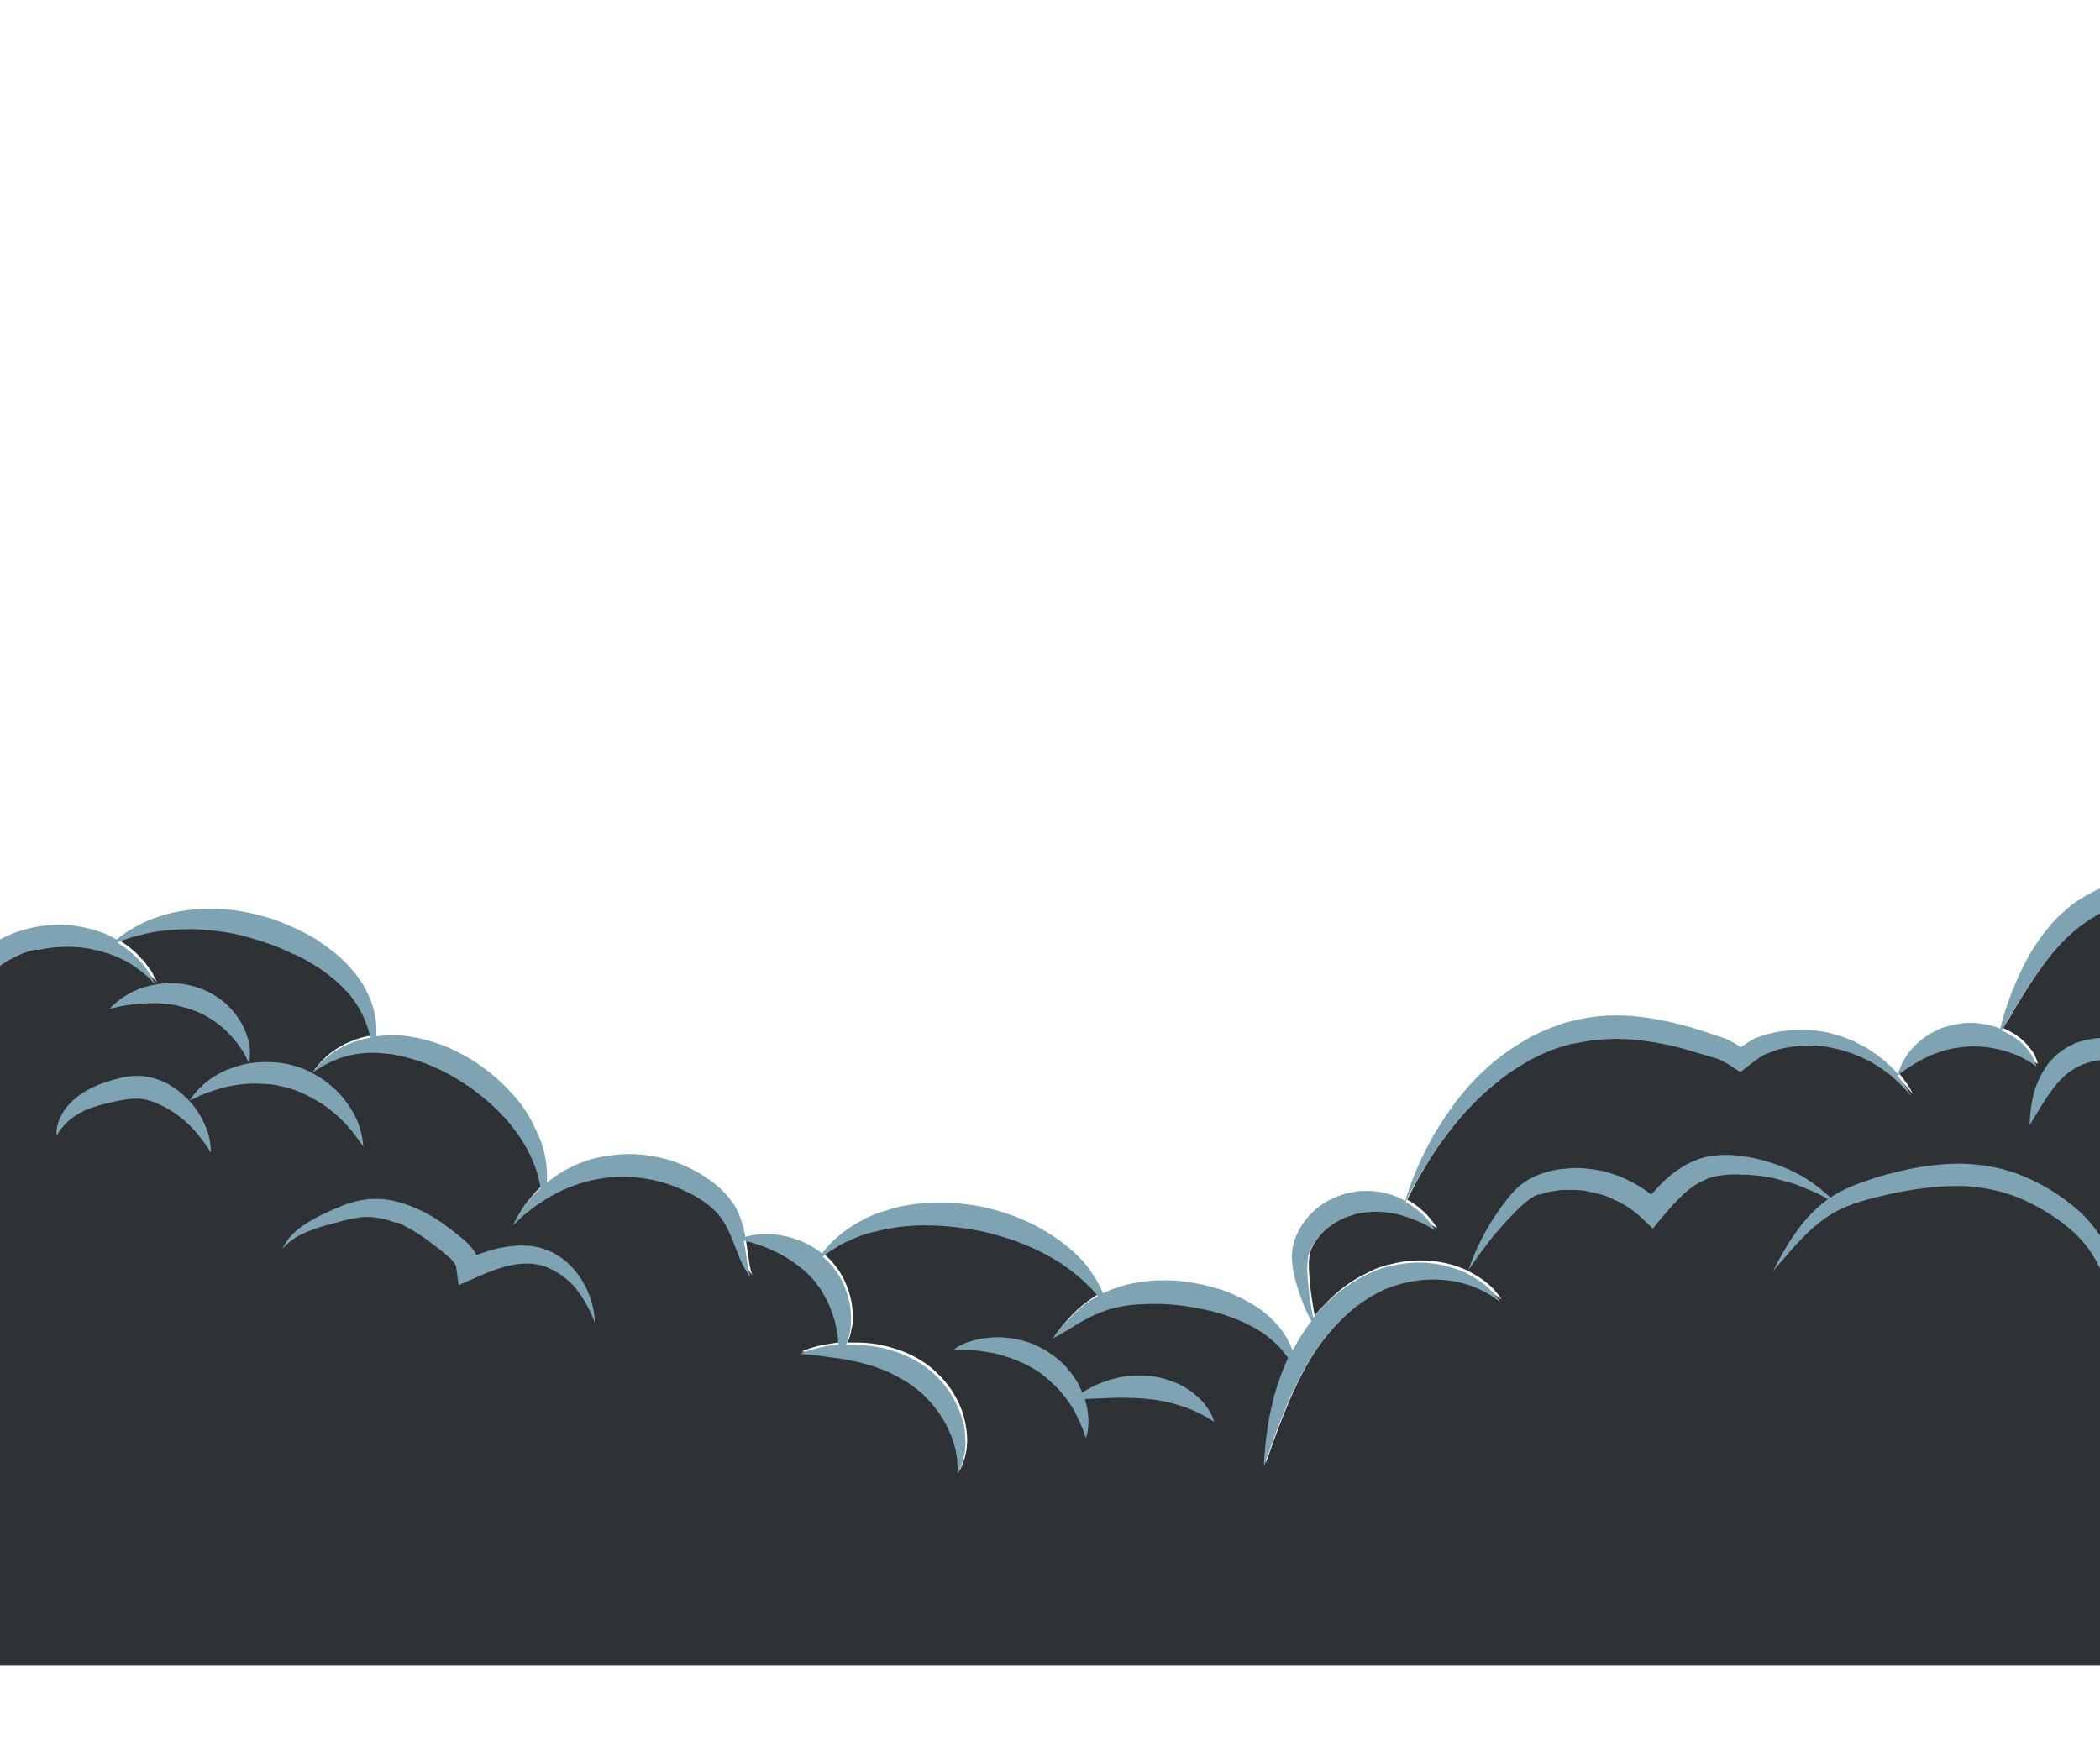 <svg xmlns="http://www.w3.org/2000/svg" xmlns:xlink="http://www.w3.org/1999/xlink" viewBox="-50 6722 1920 1606">
  <defs>
    <style>
      .cls-1 {
        clip-path: url(#clip-Screen_2-5);
      }

      .cls-2 {
        fill: #2e3234;
      }

      .cls-3 {
        fill: #7ea4b3;
      }
    </style>
    <clipPath id="clip-Screen_2-5">
      <rect x="-50" y="6722" width="1920" height="1606"/>
    </clipPath>
  </defs>
  <g id="Screen_2-5" data-name="Screen 2-5" class="cls-1">
    <g id="Groupe_295" data-name="Groupe 295" transform="translate(-233.028 7524.16)">
      <path id="Tracé_476" data-name="Tracé 476" class="cls-2" d="M2.417,194.914c1.51-.6,3.927-1.813,6.948-3.021,1.51-.6,3.021-1.208,4.834-1.813s3.927-1.208,6.042-2.115c2.115-.6,4.531-1.208,6.646-1.813,2.417-.6,4.834-1.208,7.552-1.813a143.7,143.7,0,0,1,16.918-2.115,129.186,129.186,0,0,1,18.73,0,154.944,154.944,0,0,1,19.636,3.021,127.847,127.847,0,0,1,19.032,6.344l4.834,2.115c1.813.906,3.021,1.511,4.532,2.417,2.719,1.51,5.74,3.323,8.459,5.136a153.509,153.509,0,0,1,15.407,12.386,135.339,135.339,0,0,1,12.688,13.9,132.473,132.473,0,0,1,9.969,13.9c1.208,2.417,2.719,4.531,3.927,6.646s2.115,4.229,3.323,6.344c.906,2.115,1.813,3.927,2.417,5.74.906,1.813,1.511,3.625,2.115,5.136,1.208,3.021,1.813,5.438,2.417,7.25l.906,2.719a18.649,18.649,0,0,1,.3-2.719c0-1.813.6-4.531.3-7.855a38.52,38.52,0,0,0-.3-5.74c-.3-2.115-.3-4.229-.6-6.646s-.906-4.834-1.51-7.552a83.338,83.338,0,0,0-2.417-8.157c-2.115-5.74-4.229-11.782-7.855-17.824a111.368,111.368,0,0,0-12.386-17.824,124.336,124.336,0,0,0-16.918-16.313,87.139,87.139,0,0,0-10.271-6.948c-1.51-.906-3.323-1.813-4.531-2.719a57.029,57.029,0,0,0,1.813-5.438c1.208-3.927,3.021-8.761,4.834-14.5.906-2.719,1.813-5.74,3.021-8.761.906-3.021,2.115-6.344,3.323-9.667,2.417-6.646,5.136-13.594,8.459-20.543a120.5,120.5,0,0,1,12.084-20.845L158.9,92.8l1.813-2.417a55.158,55.158,0,0,1,3.927-4.834c1.51-1.51,2.719-3.021,4.229-4.531A54.016,54.016,0,0,0,173.1,77.1a37.392,37.392,0,0,1,5.438-4.229l1.51-1.208.6-.3h.3l.3-.3,2.719-1.813,5.438-3.625,5.74-3.021c1.813-1.208,3.927-1.813,5.74-2.719a50.37,50.37,0,0,1,6.042-2.417c4.229-1.208,8.157-2.719,12.386-3.625,8.459-2.115,16.918-2.719,25.074-3.021a123.09,123.09,0,0,1,23.866,2.115,35.127,35.127,0,0,1,5.438,1.208,46.6,46.6,0,0,0,5.136,1.51c1.813.6,3.323.906,5.136,1.511,1.51.6,3.323,1.208,4.834,1.813l4.531,1.813a27.622,27.622,0,0,0,4.229,2.115c1.51.6,2.719,1.51,4.229,2.115,1.208.906,2.417,1.51,3.625,2.417A108.631,108.631,0,0,1,317.2,76.189a78.969,78.969,0,0,1,6.948,6.646l2.417,2.417-1.51-3.021a20.114,20.114,0,0,1-1.813-3.625c-.906-1.51-1.51-3.323-3.021-4.834-1.208-1.813-2.719-3.625-4.229-6.042a6.589,6.589,0,0,0-1.208-1.51l-1.51-1.51a33.076,33.076,0,0,1-3.021-3.323l-3.323-3.323c-1.208-.906-2.417-2.115-3.927-3.323a51.654,51.654,0,0,0-4.229-3.323,39.36,39.36,0,0,0-4.531-3.021c-.906-.6-1.51-.906-2.417-1.51,1.51-.6,3.323-1.208,5.136-2.115,3.927-1.208,8.761-3.021,14.2-4.229,2.719-.6,5.74-1.51,8.761-2.115a91.491,91.491,0,0,1,9.667-1.813A167.02,167.02,0,0,1,351.644,34.8c3.927,0,7.855-.3,12.084,0,2.115,0,4.229.3,6.042.3,2.115.3,4.229.3,6.344.6,8.459.6,17.22,2.417,25.678,3.927,8.761,2.115,17.522,4.229,25.981,7.552l6.344,2.115,6.042,2.417c3.927,1.511,8.459,3.625,12.688,5.74l.906.3h.6l1.51.906,3.021,1.511c2.115.906,3.927,2.115,5.74,3.021A94.6,94.6,0,0,1,475.5,69.845a118.226,118.226,0,0,1,19.032,14.8,24.152,24.152,0,0,1,3.927,3.927l2.115,2.115,1.813,1.813a74.674,74.674,0,0,1,6.344,8.157,82.008,82.008,0,0,1,13.594,29.908,12.849,12.849,0,0,1,.6,3.323c-.906.3-1.813.3-2.719.6a60.407,60.407,0,0,0-11.178,3.021c-3.625,1.208-6.948,2.719-9.969,3.927-3.021,1.51-5.74,3.323-8.459,4.834-2.417,1.813-4.834,3.323-6.646,4.834a40.03,40.03,0,0,0-5.136,4.834,47.817,47.817,0,0,0-3.927,3.927,34.7,34.7,0,0,1-2.417,3.021c-1.51,1.813-2.115,2.719-2.115,2.719s.906-.6,3.021-1.813a72.581,72.581,0,0,1,8.157-4.834c1.813-.906,3.625-2.115,5.74-3.021s4.531-1.813,7.25-3.021c2.719-.906,5.438-1.51,8.157-2.417,3.021-.6,6.042-1.208,9.365-1.813,3.323-.3,6.646-.906,10.271-.906h5.438c1.813,0,3.625.3,5.438.3a8.363,8.363,0,0,1,2.719.3c.906,0,1.813.3,2.719.3a37.015,37.015,0,0,0,5.74.6c3.927.906,7.855,1.51,11.782,2.719,7.855,1.813,15.709,4.834,23.866,8.157a189.25,189.25,0,0,1,23.262,12.084,210.888,210.888,0,0,1,21.449,15.1,204.111,204.111,0,0,1,18.73,17.22c3.021,3.021,5.438,6.042,8.157,9.063a107.33,107.33,0,0,1,6.948,9.365,39.365,39.365,0,0,1,3.021,4.532l2.719,4.532c1.813,3.021,3.323,6.042,4.834,9.063a102.358,102.358,0,0,1,6.646,16.918c1.208,4.834,2.417,9.365,3.021,13.292a71.934,71.934,0,0,0-10.573,11.178,66.53,66.53,0,0,0-8.761,12.084q-3.172,5.438-4.531,8.157l-1.511,3.021,2.417-2.417c1.511-1.511,3.927-3.625,6.646-6.344a96.487,96.487,0,0,1,11.178-8.761c2.115-1.51,4.229-3.021,6.646-4.531v1.208a3.666,3.666,0,0,0,.3-1.511c2.417-1.51,5.136-3.323,8.157-4.834a141.3,141.3,0,0,1,40.783-15.105c1.813-.3,3.625-.6,5.74-.906l6.344-.906c3.927-.3,7.855-.6,12.084-.6a114.8,114.8,0,0,1,24.772,2.417,127.5,127.5,0,0,1,23.866,6.948,146.162,146.162,0,0,1,21.751,10.876,78.5,78.5,0,0,1,16.918,13.9,17.127,17.127,0,0,1,3.021,3.927,10.591,10.591,0,0,1,1.51,2.417l1.208,1.813a48.143,48.143,0,0,1,4.531,8.761c2.719,5.74,4.834,11.782,6.948,16.918s3.927,9.667,5.74,13.292a72.575,72.575,0,0,0,4.834,8.157l1.813,2.719s-.3-1.208-.906-3.323a78.489,78.489,0,0,1-1.813-9.063c-.6-3.927-1.208-8.761-2.115-14.2a60.487,60.487,0,0,0-1.208-7.25,4.294,4.294,0,0,1,1.813.6c2.115.6,4.834,1.51,7.855,2.115,3.021.906,6.344,2.115,9.667,3.323,3.323,1.51,7.25,3.021,10.876,4.834A104.857,104.857,0,0,1,906,336.6c3.625,2.417,7.25,5.136,10.876,7.855,3.323,3.021,6.948,6.042,9.969,9.365l2.417,2.719a16.606,16.606,0,0,1,2.115,2.719c1.208,1.511,2.417,3.625,3.927,5.438a88.538,88.538,0,0,1,6.344,11.782,62.928,62.928,0,0,1,4.531,11.782c1.208,3.927,2.115,7.552,3.021,11.178.3,1.813.6,3.625.906,5.136.3,1.813.3,3.323.6,4.834,0,1.813.3,3.625.3,5.438H949.5c-5.136.6-9.969,1.51-13.9,2.115-4.229.906-7.552,1.813-10.573,2.719a69.949,69.949,0,0,0-6.646,2.417c-1.511.6-2.417.906-2.417.906a13.688,13.688,0,0,1,2.417.3c1.51,0,3.927.3,6.948.6s6.344.6,10.573,1.208c3.927.6,8.459.906,13.292,1.813s9.969,1.51,15.407,2.719,10.876,2.719,16.615,4.229c5.438,1.813,11.178,3.927,16.615,6.344a118.29,118.29,0,0,1,16.011,8.761l3.927,2.719a37.762,37.762,0,0,1,3.625,2.719c2.115,1.51,4.531,3.625,6.646,5.438a157.709,157.709,0,0,1,11.782,12.99,99.44,99.44,0,0,1,9.063,13.9,75.243,75.243,0,0,1,6.042,13.595,52.035,52.035,0,0,0,2.115,6.344c.6,2.115.906,4.229,1.51,6.042l.906,5.438a27.653,27.653,0,0,1,.3,4.834,63.566,63.566,0,0,1,.3,6.948v2.417a8.356,8.356,0,0,1,1.208-2.115,57.355,57.355,0,0,0,2.719-6.646c.3-1.51,1.208-3.021,1.511-4.834s.906-3.927,1.208-6.042.3-4.532.6-6.948a70.911,70.911,0,0,0-.3-7.855,95.717,95.717,0,0,0-3.323-17.22,79.925,79.925,0,0,0-8.157-18.126l-2.719-4.532c-.906-1.51-2.115-2.719-3.021-4.229a90,90,0,0,0-6.948-8.157c-2.719-2.417-5.136-5.136-8.157-7.552-1.51-1.208-3.021-2.417-4.229-3.323l-2.115-1.511-.906-.6-.6-.3-.3-.3-.6-.3h0a98.751,98.751,0,0,0-19.636-9.667,131.2,131.2,0,0,0-19.939-5.438,106.48,106.48,0,0,0-19.032-1.813h-9.365c.6-1.208.906-2.417,1.511-3.927s.906-3.323,1.511-5.136a53.365,53.365,0,0,1,1.208-6.042,52.914,52.914,0,0,0,.3-13.9,71.9,71.9,0,0,0-2.719-15.407,85.56,85.56,0,0,0-6.344-15.709c-1.51-2.417-2.719-5.136-4.834-7.552a37.721,37.721,0,0,0-2.719-3.625l-2.719-3.323c-2.115-2.115-4.229-4.229-6.344-6.042.6-.3.906-.906,1.51-1.208,3.323-2.417,7.552-5.136,12.386-8.157,2.417-1.208,5.136-2.719,7.855-4.229,3.021-1.208,5.74-2.719,9.063-3.927s6.344-2.417,9.969-3.625a36.523,36.523,0,0,1,5.438-1.51c1.813-.3,3.625-.906,5.74-1.208,3.625-.906,7.855-1.51,11.782-2.417,4.229-.3,8.157-1.208,12.386-1.511a188.7,188.7,0,0,1,26.283-.6,261.433,261.433,0,0,1,26.887,2.417c9.063,1.51,17.824,3.323,26.585,5.438,8.761,2.417,17.22,4.834,25.074,8.157,3.927,1.51,7.854,3.323,11.782,4.834,3.625,1.813,7.25,3.323,10.876,5.438a106.994,106.994,0,0,1,9.969,5.74c1.51.906,3.323,1.813,4.531,2.719a51.232,51.232,0,0,1,4.229,3.021,126.73,126.73,0,0,1,14.8,11.782,115.784,115.784,0,0,1,10.573,10.573,39.267,39.267,0,0,1,3.625,4.229c-1.51.906-3.323,1.813-4.532,2.719a95.3,95.3,0,0,0-8.157,5.74,128.71,128.71,0,0,0-21.449,21.449c-2.417,2.719-3.927,5.136-5.136,6.646s-1.813,2.417-1.813,2.417a27.942,27.942,0,0,1,2.719-1.511c1.51-.906,4.229-2.417,7.25-4.229s6.646-3.927,11.178-6.646c4.229-2.417,9.063-5.136,14.2-7.855l8.157-3.625a23.683,23.683,0,0,1,4.229-1.51c.906-.3,1.51-.6,2.417-.906l2.115-.6a122.643,122.643,0,0,1,19.938-3.927,131.976,131.976,0,0,1,22.053-.906,199.656,199.656,0,0,1,22.96,1.51,197.529,197.529,0,0,1,22.657,3.927,215.958,215.958,0,0,1,21.147,6.042,180.273,180.273,0,0,1,19.032,8.157,154.927,154.927,0,0,1,15.709,9.667,81.057,81.057,0,0,1,11.782,10.574,63.331,63.331,0,0,1,4.229,5.136,43.256,43.256,0,0,1,3.323,4.531,222.752,222.752,0,0,0-15.709,47.43c-1.51,7.552-2.719,14.8-3.625,20.845q-1.36,9.516-1.812,16.313c-.6,9.063-.906,14.2-.906,14.2a37.951,37.951,0,0,1,1.208-3.625q1.36-3.625,3.625-9.969c3.021-8.459,7.25-20.543,12.99-34.439,2.719-6.948,6.042-14.5,9.667-22.355s7.855-15.709,12.386-23.564A198.959,198.959,0,0,1,1396,408.5a210.648,210.648,0,0,1,19.334-20.845,152.413,152.413,0,0,1,22.658-16.918,59.912,59.912,0,0,1,6.042-3.323,56.332,56.332,0,0,1,6.042-3.021c1.813-.906,4.229-1.813,6.646-2.719l1.813-.6,1.208-.3,3.021-.906c16.615-5.438,33.835-5.74,48.034-3.625a86.17,86.17,0,0,1,19.334,4.834,106.108,106.108,0,0,1,14.2,6.646c3.625,2.417,6.646,3.927,8.761,5.74,2.115,1.51,3.021,2.115,3.021,2.115a15.475,15.475,0,0,1-2.115-3.021,62.916,62.916,0,0,0-6.948-8.157,75.5,75.5,0,0,0-13.292-10.271c-2.719-1.813-5.74-3.323-9.063-5.136a90.683,90.683,0,0,0-10.875-4.229c-15.407-5.136-35.044-6.948-55.586-2.417l-3.927.906-.906.3h-1.208l-1.812.6c-2.417.906-4.532,1.51-7.25,2.417a57.061,57.061,0,0,0-7.552,3.323l-7.25,3.625a125.807,125.807,0,0,0-26.585,19.032,181.3,181.3,0,0,0-16.615,17.522c-.6-2.417-.906-4.834-1.51-7.855-.6-4.229-1.51-9.063-2.115-14.2s-1.208-10.876-1.511-16.616c-.3-3.021-.3-6.042-.3-8.761a18.584,18.584,0,0,1,.3-4.229,28.164,28.164,0,0,1,.6-4.229,25.327,25.327,0,0,1,2.719-7.552,47.635,47.635,0,0,1,4.532-7.25,54.8,54.8,0,0,1,12.386-12.688,61.58,61.58,0,0,1,15.709-8.761,69.279,69.279,0,0,1,8.459-2.719c1.51-.3,2.719-.6,4.229-.906a20.787,20.787,0,0,1,3.927-.6c1.51,0,3.021-.3,4.532-.3s2.719-.3,4.229-.3h4.229a19.945,19.945,0,0,1,4.229.3,116.623,116.623,0,0,1,15.407,2.719,72.679,72.679,0,0,1,12.99,4.531,79.591,79.591,0,0,1,9.969,4.531q4.079,2.266,6.344,3.625a13.782,13.782,0,0,0,2.417,1.208,6.2,6.2,0,0,0-1.51-2.115,44.108,44.108,0,0,0-4.531-6.042c-3.927-5.136-10.876-11.782-20.845-17.522a.3.3,0,0,1-.3-.3c2.417-4.834,5.136-9.969,7.553-14.8,3.927-7.25,8.157-14.2,12.386-21.147a231.382,231.382,0,0,1,13.594-19.939c4.834-6.646,9.667-12.688,14.8-19.032,10.573-12.084,21.751-23.564,33.835-33.231,6.042-5.136,12.688-9.365,19.032-13.9a192.714,192.714,0,0,1,20.241-11.48,185.933,185.933,0,0,1,21.449-8.459,28.593,28.593,0,0,1,5.438-1.51l3.021-.906,1.51-.3h1.208a72.776,72.776,0,0,1,11.178-2.115,190.668,190.668,0,0,1,22.96-2.115,202.24,202.24,0,0,1,23.262.906,271.771,271.771,0,0,1,46.221,9.063c7.854,2.115,15.407,4.229,23.262,6.948l3.021.906,1.208.3c.3,0,.3,0,.6.3,1.208.6,3.021,1.511,4.531,2.115,3.323,1.813,6.646,3.927,9.969,6.042l5.74,3.625,5.136-3.927c2.719-2.115,5.74-4.531,8.761-6.646a51.255,51.255,0,0,0,4.23-3.021l2.115-1.208a6.607,6.607,0,0,1,1.511-.906h.3c-.6.3-.3,0-.3,0h.3l.6-.3,1.208-.6,2.417-.906c1.51-.6,3.323-1.208,4.833-1.813l9.969-2.719c3.323-.6,6.948-1.208,10.271-1.51l2.417-.3,2.719-.3h10.271a27.643,27.643,0,0,1,5.136.3c1.813.3,3.625.3,5.438.6l5.136.906a25.587,25.587,0,0,1,5.136,1.208c1.812.3,3.625.906,5.136,1.208,3.323.906,6.948,2.115,10.271,3.323a36.851,36.851,0,0,1,5.136,2.115c1.813.6,3.323,1.511,4.834,2.115,3.323,1.51,6.344,3.323,9.667,5.136,3.021,2.115,6.344,3.927,9.063,6.042,3.021,2.115,5.74,4.531,8.761,6.948a98.216,98.216,0,0,1,8.157,7.855c2.719,2.719,4.833,5.74,7.552,8.459a95.872,95.872,0,0,0-12.688-18.73h0c.906-.6,2.417-1.813,4.531-3.323a66.093,66.093,0,0,1,6.042-4.229,89.436,89.436,0,0,1,7.855-4.834,110.407,110.407,0,0,1,19.938-9.063c1.813-.6,3.625-1.208,5.74-1.813s3.927-.906,6.042-1.51c3.625-.6,7.855-1.51,11.782-1.51,3.927-.3,8.157-.3,12.084-.3,3.927.3,8.157.6,11.782,1.208,3.927.6,7.552,1.51,11.178,2.417,1.812.6,3.323.906,5.136,1.51l1.208.6c.3,0,.6.3,1.208.3.906.3,1.51.6,2.417.906a91.516,91.516,0,0,1,14.5,7.25c1.813,1.208,3.021,2.115,3.927,2.719a10.914,10.914,0,0,1,1.511,1.208,8.452,8.452,0,0,0-.3-1.813,35.044,35.044,0,0,0-1.812-4.834,25.2,25.2,0,0,0-4.229-6.948,76.429,76.429,0,0,0-6.948-7.855c-.6-.6-1.51-1.208-2.115-1.813a4.171,4.171,0,0,0-1.208-.906l-1.208-.906a42.4,42.4,0,0,0-5.438-3.625,73.622,73.622,0,0,0-8.459-4.229c.906-1.51,2.115-3.625,3.625-5.74,2.417-3.927,5.136-8.459,8.157-13.9,3.323-5.438,6.948-11.178,10.875-17.522,4.229-6.344,8.459-12.99,13.595-19.939A247.705,247.705,0,0,1,2067.268,49.6a146.638,146.638,0,0,1,20.241-18.428c1.813-1.208,3.625-2.719,5.74-3.927,1.812-1.208,3.625-2.417,5.74-3.625a26.538,26.538,0,0,1,3.021-1.813L2105.333,20l3.323-1.813.906-.3.3-.3h0l1.51-.6a116.887,116.887,0,0,1,26.585-7.855A170.086,170.086,0,0,1,2165.45,6.1c4.531-.3,9.063-.3,13.594-.3s8.761.3,13.293.3c8.458.3,16.615.906,24.168,1.813,14.8,1.511,27.491,3.323,36.252,4.834s13.9,2.417,13.9,2.417V710.3H0V195.821S.906,195.519,2.417,194.914Z" transform="translate(0 10.782)"/>
      <g id="Groupe_152" data-name="Groupe 152" transform="translate(0 0.465)">
        <path id="Tracé_477" data-name="Tracé 477" class="cls-3" d="M729.882,71.331a53.1,53.1,0,0,0-12.688,5.136,66.54,66.54,0,0,0-5.74,3.625,16.6,16.6,0,0,0-2.719,2.115c-.906.906-1.813,1.51-2.417,2.115a71.058,71.058,0,0,0-9.063,9.969c-2.719,3.323-5.136,6.948-7.553,10.271-2.115,3.323-4.229,6.646-6.042,9.667s-3.323,5.438-4.531,7.552-2.417,3.927-3.021,5.136a7.473,7.473,0,0,1-1.208,1.813v-2.115a45.114,45.114,0,0,1,.3-5.74,115.592,115.592,0,0,1,3.323-20.845,80.762,80.762,0,0,1,13.9-28.1,15.829,15.829,0,0,1,3.021-3.323l3.323-3.323a55.559,55.559,0,0,1,7.552-5.74,51.954,51.954,0,0,1,17.824-7.855,100.636,100.636,0,0,1,18.428-2.719,84.165,84.165,0,0,1,17.522.906,98.285,98.285,0,0,1,29.3,9.063,76.325,76.325,0,0,1,10.272,6.344,55.167,55.167,0,0,1,7.25,5.74,27.276,27.276,0,0,1,4.229,4.229l1.51,1.51a9.445,9.445,0,0,0-2.115-.6c-1.208-.3-3.323-.906-5.74-1.511s-5.136-1.208-8.459-2.115c-3.323-.6-6.948-1.511-10.875-2.115a179.87,179.87,0,0,0-26.887-2.115,121.687,121.687,0,0,0-14.8.906A55.35,55.35,0,0,0,729.882,71.331Z" transform="translate(1363.97 97.346)"/>
        <path id="Tracé_478" data-name="Tracé 478" class="cls-3" d="M568.441,120.652l-2.719,1.208a51.944,51.944,0,0,0-9.667,6.948c-3.323,2.719-6.344,5.74-9.365,8.761-3.021,3.323-6.042,6.344-9.063,9.667s-5.74,6.646-8.761,9.969c-2.719,3.323-5.438,6.948-8.157,10.574-5.438,6.948-10.573,14.5-15.709,22.053a198.758,198.758,0,0,1,10.271-25.074c2.115-4.229,4.229-8.157,6.344-12.084,2.417-3.927,4.531-7.855,7.25-11.782,5.136-7.552,10.271-15.1,16.918-22.355a57.177,57.177,0,0,1,11.178-9.667l1.813-1.208,1.51-.906,3.625-1.813a69.11,69.11,0,0,1,6.948-3.021,86.153,86.153,0,0,1,14.5-3.927l3.625-.6,3.625-.3c1.208,0,2.115-.3,3.323-.3l3.927-.3a79.87,79.87,0,0,1,14.8.6,120.982,120.982,0,0,1,14.5,2.417,116.4,116.4,0,0,1,42.9,21.147c3.021-3.323,6.344-6.948,9.667-10.271a98.49,98.49,0,0,1,20.543-16.011,88.46,88.46,0,0,1,12.084-5.74,65.876,65.876,0,0,1,13.292-3.323A98.272,98.272,0,0,1,740.94,84.4a89.609,89.609,0,0,1,12.688.906c2.115.3,3.927.6,6.042.906a46.886,46.886,0,0,1,6.344,1.208c4.229.906,8.157,1.813,12.084,3.021s7.855,2.417,11.782,3.927,7.552,3.021,11.178,4.834,7.25,3.625,10.875,5.74l5.136,3.323,5.136,3.625a113.664,113.664,0,0,1,9.365,7.552,50.169,50.169,0,0,1,4.23,3.927c.3-.3.6-.3,1.208-.6l1.812-1.208a107.312,107.312,0,0,1,16.616-8.459c5.74-2.417,12.084-4.532,18.126-6.646a174.939,174.939,0,0,1,19.032-5.438c12.99-3.323,26.887-6.344,41.388-7.552a168.732,168.732,0,0,1,44.409.906,148.743,148.743,0,0,1,42.6,13.292,184.642,184.642,0,0,1,36.252,22.96,120.9,120.9,0,0,1,26.887,30.21,110.371,110.371,0,0,1,13.594,33.533,158.366,158.366,0,0,1,3.323,29.606,169.018,169.018,0,0,1-.6,22.355c-.3,6.344-.906,11.178-1.208,14.2-.3,3.323-.6,5.136-.6,5.136s-.906-6.948-2.417-19.334c-.6-6.042-1.812-13.594-3.323-21.751a180.118,180.118,0,0,0-6.948-27.189,117.873,117.873,0,0,0-6.042-14.2c-1.208-2.417-2.719-4.532-3.927-6.948-.6-.906-1.511-2.417-2.417-3.625s-1.51-2.115-2.417-3.323c-6.646-9.063-15.407-17.22-25.377-24.47a199.236,199.236,0,0,0-33.231-19.334,147.91,147.91,0,0,0-37.46-10.876c-12.688-2.115-26.283-2.115-39.273-1.208a327.031,327.031,0,0,0-38.971,5.438c-6.344,1.208-12.386,2.719-18.73,4.229-6.042,1.51-11.782,3.021-17.22,4.834a116.7,116.7,0,0,0-15.407,6.042l-1.813.906a9.928,9.928,0,0,0-1.812.906,22.53,22.53,0,0,0-3.625,2.115c-2.115,1.208-4.23,2.719-6.344,3.927a161.123,161.123,0,0,0-21.147,18.126c-5.74,6.042-10.875,11.48-14.8,16.313-8.157,9.365-12.688,14.8-12.688,14.8s.906-1.511,2.417-4.532,3.625-7.25,6.948-12.688a206.7,206.7,0,0,1,12.084-19.032,130.122,130.122,0,0,1,19.636-22.355c2.115-1.813,4.23-3.625,6.646-5.438a16.591,16.591,0,0,1,2.719-2.115l-4.229-2.417-5.136-2.719-5.438-2.417L808.006,112.8a76.526,76.526,0,0,0-10.875-3.625c-3.625-.906-7.553-2.115-11.178-3.021s-7.552-1.51-11.178-2.115-7.553-.906-11.178-1.208a32.834,32.834,0,0,0-5.438-.3,42.549,42.549,0,0,1-6.042-.3c-3.625,0-7.553,0-10.875.3-3.625.3-7.25.906-10.573,1.51A36.64,36.64,0,0,0,721,107.36a66.031,66.031,0,0,0-9.063,4.834c-11.48,7.552-21.449,19.334-31.419,31.116l-6.948,8.459-8.157-7.855a112.6,112.6,0,0,0-9.063-7.855,114.331,114.331,0,0,0-9.969-6.646c-3.625-2.115-7.25-3.625-10.875-5.438a73.425,73.425,0,0,0-11.48-3.927c-3.927-1.208-7.855-1.813-11.782-2.719a81.35,81.35,0,0,0-12.084-.906H590.8l-3.021.3c-3.927.6-7.854,1.208-11.782,2.115l-5.438,1.813Z" transform="translate(1020.603 169.167)"/>
        <path id="Tracé_479" data-name="Tracé 479" class="cls-3" d="M1.813,204.79a44.944,44.944,0,0,1,5.438-5.438,52.593,52.593,0,0,1,4.229-3.625c1.51-1.208,3.323-2.417,5.438-3.927,2.115-1.208,4.229-2.719,6.646-3.927s4.834-2.417,7.552-3.927A126.814,126.814,0,0,1,49.242,177.6a96.665,96.665,0,0,1,21.449-3.021,106,106,0,0,1,23.564,1.813,117.241,117.241,0,0,1,23.564,7.25l3.625,1.813a32.935,32.935,0,0,1,.3-5.136c.3-4.229.3-9.365.906-15.1s1.208-12.688,2.417-19.939c.6-3.625,1.51-7.25,2.417-11.178s2.115-7.855,3.323-12.084c2.719-8.157,6.042-16.918,10.876-25.074a72.278,72.278,0,0,1,3.927-6.344,45.035,45.035,0,0,1,4.531-6.042c1.511-1.813,3.021-3.927,4.834-6.042l5.74-5.74c1.813-1.813,3.625-3.021,5.438-4.834l1.208-1.208.6-.6.3-.3h.3l.3-.3,3.323-2.115a49.675,49.675,0,0,1,6.646-4.229l6.948-3.625c2.417-1.208,4.834-2.115,7.25-3.323a70.7,70.7,0,0,1,7.25-2.719,138.955,138.955,0,0,1,15.1-3.927c2.417-.3,5.136-.906,7.552-1.208s5.136-.3,7.553-.6l3.625-.3h3.625c2.417,0,4.834.3,7.25.3a127.534,127.534,0,0,1,27.189,5.438c2.115.6,4.229,1.51,6.042,2.115,2.115.906,3.927,1.813,5.74,2.719l5.438,2.719a.3.3,0,0,1,.3.3c1.51-1.208,3.323-2.719,5.438-4.229a116.749,116.749,0,0,1,13.292-8.157,105.209,105.209,0,0,1,18.428-8.157,122.355,122.355,0,0,1,23.564-5.74c4.229-.6,8.761-1.208,12.99-1.51,2.115,0,4.531-.3,6.948-.3h6.948a156.284,156.284,0,0,1,28.7,2.719,205.066,205.066,0,0,1,29,7.552l6.948,2.719,6.948,3.021,3.625,1.511A16.189,16.189,0,0,0,455.868,48c2.115,1.208,4.229,2.115,6.344,3.323l.906.3.906.6,1.51.906c1.208.6,2.115,1.208,3.323,1.813a41.494,41.494,0,0,1,6.042,3.927c3.927,2.719,8.157,5.438,11.782,8.459a117.768,117.768,0,0,1,19.636,19.032,58.066,58.066,0,0,1,3.927,5.136c.6.906,1.208,1.51,1.813,2.417l1.813,2.719a90.933,90.933,0,0,1,5.74,10.573,81.957,81.957,0,0,1,6.344,19.636,77.206,77.206,0,0,1,1.208,15.709,10.276,10.276,0,0,1-.3,3.021h0c2.115-.3,4.229-.3,6.344-.6,1.208,0,2.115-.3,3.323-.3H546.5a103.962,103.962,0,0,1,13.594,1.51,148.564,148.564,0,0,1,27.491,7.552c9.063,3.323,17.824,8.157,26.283,12.99a198.7,198.7,0,0,1,23.564,17.522c3.625,3.323,7.25,6.646,10.271,9.969,1.511,1.813,3.323,3.625,4.834,5.136l4.531,5.438a93.242,93.242,0,0,1,7.855,11.178,56.112,56.112,0,0,1,3.323,5.74,34.434,34.434,0,0,1,3.021,5.74c1.813,3.927,3.625,7.553,5.136,11.178a76.516,76.516,0,0,1,3.625,10.876,41.2,41.2,0,0,1,1.208,5.136c.3,1.813.6,3.323.906,5.136.6,3.323.6,6.646.906,9.365.3,3.927,0,7.25,0,10.271a115.657,115.657,0,0,1,41.69-21.751l3.323-.906,1.813-.3.906-.3h.906c2.115-.3,4.229-.906,6.344-1.208a59.426,59.426,0,0,1,7.25-.906,58.667,58.667,0,0,1,7.25-.6,119.812,119.812,0,0,1,29.3,2.115A124.642,124.642,0,0,1,834.4,278.8a83.726,83.726,0,0,1,19.032,19.636,35.593,35.593,0,0,1,3.323,5.74,17.935,17.935,0,0,0,1.208,2.417c.3.906.906,2.115,1.208,3.021a114.484,114.484,0,0,1,3.625,10.876c.6,3.021,1.208,5.74,1.813,8.459.6-.3,1.51-.3,2.417-.6a51.988,51.988,0,0,1,8.761-1.511,31.064,31.064,0,0,1,5.438-.3h6.042a76.637,76.637,0,0,1,13.594,1.813c4.834.906,9.667,2.719,14.8,4.531a90.107,90.107,0,0,1,14.8,8.157c1.51.906,2.719,2.115,4.229,3.021a8.012,8.012,0,0,1,1.511-1.813,71.806,71.806,0,0,1,10.573-11.48c2.417-1.813,4.834-4.229,7.553-6.344,2.719-1.813,5.74-4.229,8.761-6.042,3.323-1.813,6.646-3.927,10.271-5.74,1.813-.906,3.625-1.813,5.74-2.719,1.813-.906,3.927-1.51,6.042-2.417a52.043,52.043,0,0,1,6.344-2.115,52.065,52.065,0,0,0,6.344-2.115c4.532-.906,9.063-2.417,13.594-3.021a181.533,181.533,0,0,1,29-2.719c9.969-.3,19.939.906,29.908,2.115a183.879,183.879,0,0,1,29,6.646,191.314,191.314,0,0,1,26.887,10.573c4.229,2.115,8.157,4.229,12.084,6.646s7.552,4.531,11.178,7.25a123.283,123.283,0,0,1,9.969,7.553,108.267,108.267,0,0,1,8.761,7.855,85.085,85.085,0,0,1,12.99,15.709,94.278,94.278,0,0,1,7.855,13.292,38.16,38.16,0,0,1,2.417,5.438h0c.906-.3,1.813-.906,2.719-1.208a105.039,105.039,0,0,1,22.657-7.552,132.288,132.288,0,0,1,24.772-3.021,147.648,147.648,0,0,1,25.678,1.208,175.7,175.7,0,0,1,25.074,5.136,119.156,119.156,0,0,1,23.262,8.761,131.631,131.631,0,0,1,20.241,11.782,100.982,100.982,0,0,1,15.407,14.2,70.779,70.779,0,0,1,9.969,14.8c1.208,2.417,2.115,4.531,3.021,6.646.3.6.3,1.208.6,1.813a162.3,162.3,0,0,1,15.1-24.47c.6-.906,1.51-1.813,2.115-2.719a136.8,136.8,0,0,1-10.272-23.262c-1.812-5.136-3.625-10.876-5.135-16.918a91.482,91.482,0,0,1-1.813-9.667c-.3-1.813-.3-3.323-.6-5.438,0-2.115-.3-4.229,0-5.74.3-8.459,3.021-16.011,6.948-23.262a67.1,67.1,0,0,1,36.856-30.512,49.445,49.445,0,0,1,11.48-3.021,50.312,50.312,0,0,1,11.782-1.208h5.136c1.813.3,3.625.3,5.438.6a56.275,56.275,0,0,1,10.271,2.115,74.156,74.156,0,0,1,15.709,6.344c1.51-5.136,3.323-10.573,5.136-15.709,3.021-7.855,6.042-15.407,9.667-22.96s7.25-14.8,11.48-22.053,8.761-14.2,13.594-21.147a228.085,228.085,0,0,1,32.929-38.065,197.576,197.576,0,0,1,19.637-16.011q10.422-7.25,21.751-13.594a190.146,190.146,0,0,1,23.866-10.573c2.115-.6,4.229-1.51,6.042-2.115l3.021-.906,1.511-.3.906-.3.906-.3c4.23-.906,8.459-2.115,12.688-2.719a148.589,148.589,0,0,1,25.98-2.719,180.59,180.59,0,0,1,25.678,1.208,300.9,300.9,0,0,1,49.545,10.574c7.854,2.417,16.011,5.136,23.866,7.855l3.021.906,1.511.6c.6.3,1.51.6,2.115.906,2.417,1.208,4.531,2.417,6.344,3.323l5.438,3.625c1.208-.906,2.719-1.813,4.23-2.719,1.51-1.208,3.323-2.115,5.135-3.323.906-.6,1.813-.906,2.719-1.511a16.191,16.191,0,0,1,3.323-1.511h.3l.6-.3h.3l.6-.3,1.51-.6,3.021-.906a40.24,40.24,0,0,1,5.74-1.511,80.416,80.416,0,0,1,11.782-2.115c3.927-.6,7.854-.906,12.084-1.208h6.042l6.042.3a40.941,40.941,0,0,1,6.042.6c2.115.3,3.927.6,6.042.906a38.857,38.857,0,0,1,5.74,1.208l5.74,1.51c1.812.3,3.625,1.208,5.74,1.813a40.341,40.341,0,0,1,5.438,2.115c1.813.6,3.625,1.511,5.438,2.115l5.136,2.719c1.813.906,3.323,1.813,5.136,2.719a26.084,26.084,0,0,1,4.834,3.021,122.3,122.3,0,0,1,18.126,14.2c2.719,2.417,4.834,5.136,7.25,7.552v-.6a27.293,27.293,0,0,1,1.511-4.834,70.909,70.909,0,0,1,3.323-7.25,59.93,59.93,0,0,1,5.74-8.459,71.711,71.711,0,0,1,20.241-16.918c2.115-1.208,4.531-2.115,6.646-3.323,1.208-.6,2.417-.906,3.927-1.51l3.323-.906a96,96,0,0,1,15.709-3.021,68.451,68.451,0,0,1,15.709.6,62.39,62.39,0,0,1,14.8,3.625c.6.3,1.51.6,2.115.906a65.719,65.719,0,0,0,1.813-6.646c1.208-4.229,2.719-9.667,4.834-15.407.906-3.021,2.115-6.042,3.323-9.365s2.719-6.646,4.229-10.271q4.531-10.876,10.875-22.657a179.927,179.927,0,0,1,15.709-23.866c1.51-1.813,3.323-3.927,4.833-6.042s3.625-3.927,5.136-5.74l2.719-2.719,3.021-2.719c2.115-1.813,3.927-3.625,6.042-5.438,2.115-1.51,4.229-3.323,6.344-4.834s4.833-3.021,7.25-4.531c1.208-.6,2.417-1.51,3.625-2.115l3.323-1.813,3.323-1.813.906-.3.3-.3.906-.3,1.813-.906a131.83,131.83,0,0,1,31.418-8.761A179.873,179.873,0,0,1,2164.242.57c4.833.3,9.667.6,14.5,1.208,4.531.6,9.365,1.208,13.594,1.813a252.384,252.384,0,0,1,24.772,5.438,259.819,259.819,0,0,1,35.346,12.688c4.229,1.813,7.25,3.625,9.365,4.531,2.115,1.208,3.323,1.813,3.323,1.813s-5.136-.906-13.9-2.417-21.147-3.323-36.252-4.834c-7.552-.6-15.407-1.208-24.168-1.813-4.229-.3-8.459-.3-13.292-.3-4.229,0-8.761,0-13.594.3a170.089,170.089,0,0,0-27.491,3.021,134.5,134.5,0,0,0-26.585,7.855l-1.51.6h0l-.3.3-.906.3-3.323,1.813-3.323,1.813c-1.208.6-1.812,1.208-3.021,1.813-1.812,1.208-3.625,2.115-5.74,3.625-1.813,1.208-3.625,2.719-5.74,3.927A168.6,168.6,0,0,0,2065.758,62.5a206.163,206.163,0,0,0-16.615,20.543c-5.136,6.948-9.365,13.594-13.594,19.939-3.927,6.344-7.553,12.386-10.875,17.522-3.021,5.438-6.042,9.969-8.157,13.9a47.526,47.526,0,0,1-3.625,5.74,73.642,73.642,0,0,1,8.459,4.229,42.413,42.413,0,0,1,5.438,3.625l1.208.906a4.167,4.167,0,0,1,1.208.906,13.142,13.142,0,0,1,2.115,1.813,54.019,54.019,0,0,1,6.948,7.855,61.321,61.321,0,0,1,4.229,6.948,35.078,35.078,0,0,1,1.813,4.834,8.453,8.453,0,0,1,.3,1.813,6.7,6.7,0,0,1-1.511-1.208c-.906-.6-2.417-1.511-3.927-2.719a91.515,91.515,0,0,0-14.5-7.25c-.906-.3-1.511-.6-2.417-.906-.3,0-.906-.3-1.208-.3l-1.208-.6a46.6,46.6,0,0,0-5.136-1.51c-3.625-.906-7.25-1.813-11.178-2.417a77.908,77.908,0,0,0-11.782-1.208,53.926,53.926,0,0,0-12.084.3c-3.927.3-8.157.906-11.782,1.51-2.115.6-3.927.906-6.042,1.511-1.813.6-3.927,1.208-5.74,1.813a101.615,101.615,0,0,0-19.939,9.063c-2.719,1.511-5.438,3.323-7.854,4.834a66.049,66.049,0,0,0-6.042,4.229c-2.115,1.51-3.625,2.719-4.532,3.323h0c2.417,3.021,4.833,6.042,6.948,9.063a101.891,101.891,0,0,1,5.74,9.667c-2.417-2.719-4.833-5.74-7.552-8.459-2.417-2.719-5.438-5.136-8.157-7.855a98.326,98.326,0,0,0-8.761-6.948c-3.021-2.115-6.042-3.927-9.063-6.042a97.847,97.847,0,0,0-9.667-5.136,33.56,33.56,0,0,0-4.833-2.115c-1.813-.6-3.323-1.51-5.136-2.115a102.164,102.164,0,0,0-10.271-3.323,31.6,31.6,0,0,0-5.136-1.208c-1.812-.3-3.323-.906-5.136-1.208l-5.136-.906c-1.812-.3-3.625-.3-5.438-.6a31.071,31.071,0,0,0-5.136-.3,29.1,29.1,0,0,0-5.136,0h-5.136l-2.719.3-2.417.3c-3.625.3-6.948.906-10.271,1.51a61.153,61.153,0,0,0-9.969,2.719c-1.813.6-3.323,1.208-4.834,1.813l-2.417.906-1.208.6-.6.3h-.3a6.6,6.6,0,0,0-1.51.906l-2.115,1.208a36.651,36.651,0,0,0-4.229,3.021c-3.021,2.115-5.74,4.229-8.761,6.646l-5.136,3.927-5.74-3.625a109.218,109.218,0,0,0-9.969-6.042,19.811,19.811,0,0,0-4.531-2.115.936.936,0,0,0-.6-.3l-1.208-.3-3.021-.906c-7.854-2.417-15.407-4.531-23.262-6.948a277.646,277.646,0,0,0-46.221-9.063,199.634,199.634,0,0,0-23.262-.906,196.512,196.512,0,0,0-22.959,2.115c-3.927.6-7.553,1.51-11.178,2.115h-1.208l-1.51.3-3.021.906a50.42,50.42,0,0,1-5.437,1.51,143.709,143.709,0,0,0-21.449,8.459,166.356,166.356,0,0,0-20.241,11.48,170.3,170.3,0,0,0-19.032,13.9,251.268,251.268,0,0,0-33.835,33.231,228.641,228.641,0,0,0-14.8,19.032c-4.834,6.344-9.365,13.292-13.594,19.939-4.229,6.948-8.459,13.9-12.386,21.147-2.719,4.834-5.136,9.667-7.552,14.8a.3.3,0,0,1,.3.3c9.969,5.74,16.918,12.386,20.845,17.522a44.1,44.1,0,0,1,4.531,6.042,11.954,11.954,0,0,0,1.511,2.115,13.774,13.774,0,0,1-2.417-1.208q-2.266-1.359-6.344-3.625a79.584,79.584,0,0,0-9.969-4.531c-3.927-1.51-8.157-3.021-12.99-4.531a116.622,116.622,0,0,0-15.407-2.719c-1.208,0-2.719-.3-4.229-.3h-4.229a19.945,19.945,0,0,0-4.229.3c-1.51,0-3.021.3-4.531.3-1.208.3-2.417.3-3.927.6s-2.719.6-4.229.906c-2.719.6-5.74,1.813-8.459,2.719a67.14,67.14,0,0,0-15.709,8.761,54.8,54.8,0,0,0-12.386,12.688,47.613,47.613,0,0,0-4.531,7.25,25.331,25.331,0,0,0-2.719,7.552c-.3,1.813-.3,3.021-.6,4.229a21.4,21.4,0,0,1-.3,4.229,82.013,82.013,0,0,0,.3,8.761c.3,5.74.906,11.48,1.51,16.615s1.51,9.969,2.115,14.2c.6,2.719.906,5.438,1.511,7.855a151.931,151.931,0,0,1,16.615-17.522,147.516,147.516,0,0,1,26.585-19.032l7.25-3.625c2.417-1.208,5.136-2.115,7.552-3.323a40.771,40.771,0,0,1,7.25-2.417l1.813-.6h1.208l.906-.3,3.927-.906a102.854,102.854,0,0,1,55.586,2.417,90.7,90.7,0,0,1,10.875,4.229c3.323,1.813,6.344,3.323,9.063,5.136a75.509,75.509,0,0,1,13.292,10.271,62.938,62.938,0,0,1,6.948,8.157c1.511,2.115,2.115,3.021,2.115,3.021s-.906-.6-3.021-2.115a88.921,88.921,0,0,0-8.761-5.74,106.1,106.1,0,0,0-14.2-6.646,100.3,100.3,0,0,0-19.334-4.834,110.839,110.839,0,0,0-48.034,3.625l-3.021.906-1.208.3-1.813.6c-2.115.906-4.833,1.813-6.646,2.719s-3.927,1.813-6.042,3.021a59.913,59.913,0,0,0-6.042,3.323,133.979,133.979,0,0,0-22.657,16.918,179.626,179.626,0,0,0-19.334,20.845,198.883,198.883,0,0,0-16.011,23.262c-4.532,7.855-8.761,15.709-12.386,23.564s-6.948,15.1-9.667,22.355c-5.74,13.9-9.969,25.981-12.99,34.439q-2.266,6.344-3.625,9.969a37.94,37.94,0,0,0-1.208,3.625s0-5.136.906-14.2q.453-6.8,1.813-16.313c.906-6.344,1.813-13.292,3.625-20.845a222.725,222.725,0,0,1,15.709-47.43,43.25,43.25,0,0,0-3.323-4.531c-1.208-1.51-2.719-3.323-4.229-5.136a106.282,106.282,0,0,0-11.782-10.573,108.092,108.092,0,0,0-15.709-9.667,138.621,138.621,0,0,0-19.032-8.157,155.594,155.594,0,0,0-21.147-6.042c-7.25-1.51-14.8-3.021-22.657-3.927a195.312,195.312,0,0,0-22.96-1.51c-7.552,0-14.8.3-22.053.906a129.443,129.443,0,0,0-19.939,3.927l-2.115.6c-.906.3-1.511.6-2.417.906a36.644,36.644,0,0,1-4.229,1.51c-2.719,1.208-5.74,2.417-8.157,3.625a124.857,124.857,0,0,0-14.2,7.855c-4.229,2.417-7.854,4.834-11.178,6.646-3.021,1.813-5.438,3.323-7.25,4.229a27.947,27.947,0,0,0-2.719,1.511s.6-.906,1.813-2.417,3.021-3.927,5.136-6.646a156.672,156.672,0,0,1,21.449-21.449,55.834,55.834,0,0,1,8.157-5.74c1.51-.906,3.323-1.813,4.531-2.719-.906-1.208-2.417-2.719-3.625-4.229-2.719-3.021-6.344-6.646-10.573-10.573-4.229-3.625-9.365-7.855-14.8-11.782a51.246,51.246,0,0,1-4.229-3.021l-4.531-2.719a107,107,0,0,0-9.969-5.74c-3.323-1.813-7.25-3.625-10.876-5.438-3.927-1.511-7.552-3.323-11.782-4.834-7.855-3.323-16.313-5.74-25.074-8.157A197.464,197.464,0,0,0,1064.6,321.1c-9.063-1.208-18.126-2.115-26.887-2.417a188.717,188.717,0,0,0-26.283.6c-4.229.3-8.459.906-12.386,1.51-3.927.906-7.855,1.208-11.782,2.417a32.088,32.088,0,0,1-5.74,1.208,36.532,36.532,0,0,1-5.438,1.51,76.505,76.505,0,0,0-9.969,3.625c-3.323,1.208-6.042,2.719-9.063,3.927a64.9,64.9,0,0,0-7.855,4.229c-4.834,3.021-9.063,5.438-12.386,8.157a6.591,6.591,0,0,0-1.511,1.208c2.115,1.813,4.229,3.927,6.344,6.042l2.719,3.323a37.733,37.733,0,0,1,2.719,3.625c2.115,2.417,3.323,5.136,4.834,7.552a77.778,77.778,0,0,1,6.344,15.709,71.9,71.9,0,0,1,2.719,15.407,104.349,104.349,0,0,1-.3,13.9,35.642,35.642,0,0,1-1.208,6.042c-.6,1.813-.906,3.625-1.51,5.136s-.906,2.719-1.511,3.927c3.021,0,6.042-.3,9.365,0a144.254,144.254,0,0,1,19.032,1.813,122.317,122.317,0,0,1,19.939,5.438,107.525,107.525,0,0,1,19.636,9.667h0l.6.3.3.3.6.3.906.6,2.115,1.51c1.208.906,2.719,2.115,4.229,3.323a100.318,100.318,0,0,1,8.157,7.552c2.417,2.719,4.834,5.438,6.948,8.157.906,1.51,2.115,2.719,3.021,4.229l2.719,4.531a95.821,95.821,0,0,1,8.157,18.126,61.777,61.777,0,0,1,3.323,17.22c0,2.719.3,5.438.3,7.855-.3,2.417-.3,4.834-.6,6.948s-.906,4.229-1.208,6.042-1.208,3.323-1.51,4.834a57.4,57.4,0,0,1-2.719,6.646,6.7,6.7,0,0,1-1.208,2.115v-2.417a66.488,66.488,0,0,0-.3-6.948,27.632,27.632,0,0,0-.3-4.834l-.906-5.438a58.739,58.739,0,0,0-1.51-6.042,52.076,52.076,0,0,0-2.115-6.344,89.217,89.217,0,0,0-6.042-13.594,90.747,90.747,0,0,0-9.063-13.9,117.4,117.4,0,0,0-11.782-12.99c-2.115-1.813-4.531-3.927-6.646-5.438a37.744,37.744,0,0,0-3.625-2.719l-3.927-2.719a164.609,164.609,0,0,0-16.011-8.761c-5.438-2.417-11.178-4.531-16.615-6.344-5.74-1.511-11.178-3.323-16.615-4.229q-8.157-1.813-15.407-2.719c-4.834-.6-9.365-1.208-13.292-1.813-3.927-.3-7.552-.906-10.573-1.208s-5.438-.6-6.948-.6a13.685,13.685,0,0,0-2.417-.3s.906-.3,2.417-.906a69.946,69.946,0,0,1,6.646-2.417c3.021-.906,6.344-1.813,10.573-2.719a89.741,89.741,0,0,1,13.9-2.115H949.5c0-1.51-.3-3.323-.3-5.438-.3-1.51-.3-3.021-.6-4.834-.3-1.511-.6-3.323-.906-5.136-.906-3.625-1.511-7.552-3.021-11.178a94.267,94.267,0,0,0-4.531-11.782c-1.813-3.927-4.229-7.855-6.344-11.782-1.208-1.813-2.719-3.625-3.927-5.438-.6-.906-1.208-1.51-2.115-2.719l-2.417-2.719a98.5,98.5,0,0,0-9.969-9.365c-3.625-2.719-7.25-5.438-10.876-7.855-3.927-2.417-7.552-4.532-11.178-6.344s-7.552-3.323-10.876-4.834c-3.625-1.208-6.646-2.417-9.667-3.323a62.891,62.891,0,0,0-7.855-2.115c-.6-.3-1.208-.3-1.813-.6a51.85,51.85,0,0,0,1.208,7.25c.906,5.438,1.511,10.271,2.115,14.2a78.5,78.5,0,0,0,1.813,9.063c.6,2.115.906,3.323.906,3.323l-1.813-2.719a72.589,72.589,0,0,1-4.834-8.157,116.211,116.211,0,0,1-5.74-13.292c-2.115-5.136-4.229-10.876-6.948-16.918a79.71,79.71,0,0,0-4.531-8.761l-1.208-1.813a10.6,10.6,0,0,1-1.511-2.417c-.906-1.208-2.115-2.719-3.021-3.927a78.5,78.5,0,0,0-16.918-13.9,132.916,132.916,0,0,0-21.751-10.876A127.5,127.5,0,0,0,777,276.387a137.638,137.638,0,0,0-24.772-2.417c-4.229,0-8.157.3-12.084.6l-6.344.906c-1.813.3-3.927.6-5.74.906a138.045,138.045,0,0,0-40.783,15.1c-2.719,1.51-5.438,3.323-8.157,4.834a5.286,5.286,0,0,0-.3,1.51v-1.208c-2.417,1.51-4.531,3.021-6.646,4.531-4.229,3.323-8.157,6.344-11.178,8.761-2.719,2.719-5.136,4.834-6.646,6.344l-2.417,2.417a20.866,20.866,0,0,0,1.511-3.021,87.85,87.85,0,0,1,4.531-8.157,97.055,97.055,0,0,1,8.761-12.084c3.021-3.625,6.646-7.25,10.573-11.178-.6-3.927-1.813-8.157-3.021-13.292a138.585,138.585,0,0,0-6.646-16.918c-1.51-3.021-3.021-6.042-4.834-9.063l-2.719-4.531c-.906-1.51-2.115-3.021-3.021-4.531-2.115-3.021-4.531-6.042-6.948-9.365-2.719-3.021-5.136-6.344-8.157-9.063a171.1,171.1,0,0,0-18.73-17.22,181.886,181.886,0,0,0-21.449-15.1,169.8,169.8,0,0,0-23.262-12.084,139.135,139.135,0,0,0-23.866-8.157c-3.927-1.208-7.855-1.813-11.782-2.719a37.017,37.017,0,0,0-5.74-.6c-.906,0-1.813-.3-2.719-.3a8.363,8.363,0,0,1-2.719-.3c-1.813,0-3.625-.3-5.438-.3H520.82c-3.625,0-6.948.6-10.271.906a85.716,85.716,0,0,0-9.365,1.813c-3.021.906-5.74,1.511-8.157,2.417s-4.834,2.115-7.25,3.021c-2.115.906-3.927,2.115-5.74,3.021a72.58,72.58,0,0,0-8.157,4.834,31.389,31.389,0,0,1-3.021,1.813s.6-.906,2.115-2.719c.6-.906,1.51-1.813,2.417-3.021a16.047,16.047,0,0,1,3.927-3.927c1.51-1.51,3.323-3.021,5.136-4.834,2.115-1.51,4.229-3.021,6.646-4.834,2.719-1.51,5.438-3.021,8.459-4.834,3.021-1.208,6.344-2.719,9.969-3.927,3.625-.906,7.25-2.417,11.178-3.021.906-.3,1.813-.3,2.719-.6-.3-.906-.3-2.115-.6-3.323a92.762,92.762,0,0,0-13.594-29.908,74.666,74.666,0,0,0-6.344-8.157l-1.813-1.813-2.115-2.115a48.127,48.127,0,0,0-3.927-3.927,138.164,138.164,0,0,0-19.032-14.8c-3.625-2.417-7.25-4.531-10.876-6.646a52.5,52.5,0,0,0-5.74-3.021l-3.021-1.511-1.51-.906h-.6l-.906-.3c-4.229-1.813-8.761-4.229-12.688-5.74L432.607,62.2l-6.344-2.115a255.792,255.792,0,0,0-25.981-7.552A195.97,195.97,0,0,0,374.6,48.6c-2.115-.3-4.229-.3-6.344-.6-2.115,0-4.229-.3-6.042-.3-4.229-.3-8.157,0-12.084,0-7.855.3-15.1.906-22.053,1.813a91.491,91.491,0,0,0-9.667,1.813,74.313,74.313,0,0,0-8.761,2.115c-5.438,1.208-10.271,3.021-14.2,4.229-1.813.6-3.625,1.51-5.136,2.115.906.6,1.51.906,2.417,1.511,1.511,1.208,3.323,2.115,4.531,3.021a40.618,40.618,0,0,0,4.229,3.323c1.208,1.208,2.719,2.115,3.927,3.323a34.464,34.464,0,0,0,3.323,3.323c.906,1.208,2.115,2.115,3.021,3.323l1.511,1.51a6.589,6.589,0,0,0,1.208,1.511c1.51,2.115,3.021,4.229,4.229,6.042s2.115,3.323,3.021,4.834c.6,1.511,1.51,2.719,1.813,3.625a20.872,20.872,0,0,0,1.511,3.021l-2.417-2.417a77.848,77.848,0,0,0-6.948-6.646,108.628,108.628,0,0,0-11.782-8.761c-1.208-.906-2.417-1.51-3.625-2.417-1.208-.6-2.719-1.51-4.229-2.115s-2.719-1.51-4.229-2.115L287.3,71.866c-1.511-.6-3.021-1.208-4.834-1.813-1.51-.6-3.323-.906-5.136-1.51a33.006,33.006,0,0,0-5.136-1.511,35.126,35.126,0,0,1-5.438-1.208,120.985,120.985,0,0,0-23.866-2.115c-8.157.3-16.615.906-25.074,3.021-2.417-1.208-6.344.6-10.574,1.813A50.371,50.371,0,0,0,201.2,70.96a33.488,33.488,0,0,0-5.74,2.719l-5.74,3.021-5.438,3.625-2.719,1.813h-.6l-.6.3-1.208,1.208c-1.813,1.511-3.927,3.021-5.438,4.229a54.011,54.011,0,0,0-4.229,3.927c-1.511,1.511-2.719,3.021-4.229,4.531a55.157,55.157,0,0,0-3.927,4.834l-1.813,2.417L157.7,106a132.938,132.938,0,0,0-12.084,20.845c-3.323,6.948-6.042,14.2-8.459,20.543-1.208,3.323-2.417,6.344-3.323,9.667-1.208,3.021-2.115,6.042-3.021,8.761-1.813,5.438-3.323,10.271-4.834,14.5a57.035,57.035,0,0,1-1.813,5.438,35.963,35.963,0,0,1,4.531,2.719,87.141,87.141,0,0,1,10.271,6.948,96.327,96.327,0,0,1,16.918,16.313,111.369,111.369,0,0,1,12.386,17.824,128.594,128.594,0,0,1,7.855,17.824c.906,3.021,1.511,5.74,2.417,8.157.6,2.719,1.208,5.136,1.51,7.552a54.257,54.257,0,0,1,.6,6.646,34.689,34.689,0,0,0,.3,5.74c.3,3.323-.3,6.042-.3,7.855a18.649,18.649,0,0,0-.3,2.719l-.906-2.719c-.6-1.813-1.208-4.229-2.417-7.25-.6-1.51-1.208-3.323-2.115-5.136s-1.51-3.625-2.417-5.74a63.929,63.929,0,0,0-3.323-6.344,76.419,76.419,0,0,0-3.927-6.646,132.468,132.468,0,0,0-9.969-13.9,135.341,135.341,0,0,0-12.688-13.9,153.5,153.5,0,0,0-15.407-12.386c-2.719-1.813-5.74-3.625-8.459-5.136-1.51-.906-2.719-1.51-4.532-2.417l-4.834-2.115a108.256,108.256,0,0,0-19.032-6.344,147.044,147.044,0,0,0-19.636-3.021,129.182,129.182,0,0,0-18.73,0,136.049,136.049,0,0,0-16.918,2.115c-2.719.6-5.136,1.208-7.552,1.813s-4.531,1.208-6.646,1.813-3.927,1.51-6.042,2.115c-1.813.6-3.323,1.208-4.834,1.813-3.021,1.208-5.438,2.417-6.948,3.021C.906,206.3,0,206.6,0,206.6Z" transform="translate(0 -0.465)"/>
        <path id="Tracé_480" data-name="Tracé 480" class="cls-3" d="M240.72,104.532c3.323.3,6.646.3,10.271.906,1.813.3,3.625.6,5.136.906l4.834,1.208a78.46,78.46,0,0,1,18.73,7.553A83.05,83.05,0,0,1,295.7,125.982a81.265,81.265,0,0,1,12.386,12.688,100.217,100.217,0,0,1,8.761,13.292,60.384,60.384,0,0,1,3.021,6.344c.906,2.115,1.51,3.927,2.115,5.74a46.61,46.61,0,0,1,1.51,5.136c.3,1.511.6,3.323.906,4.532.6,2.719.6,4.834.906,6.344a5.228,5.228,0,0,0,.3,2.115,13.819,13.819,0,0,0-1.208-1.813c-.906-1.208-2.115-3.021-3.625-5.136s-3.625-4.531-5.74-7.552c-1.208-1.51-2.417-2.719-3.625-4.229a58.008,58.008,0,0,0-4.229-4.531,105.447,105.447,0,0,0-10.271-9.365,99.708,99.708,0,0,0-12.386-8.761c-4.531-2.719-9.063-5.136-13.9-7.552a128.19,128.19,0,0,0-15.1-5.438l-4.229-.906c-1.511-.3-2.719-.6-3.927-.906a61.137,61.137,0,0,0-7.855-1.208c-5.438-.3-10.574-.6-16.011-.6a121.789,121.789,0,0,0-15.1,1.511A89.757,89.757,0,0,0,194.8,128.7c-2.115.6-4.229,1.208-6.042,1.813l-5.438,1.813a86.164,86.164,0,0,0-8.761,3.625c-2.417,1.208-4.229,2.115-5.74,2.719a17.97,17.97,0,0,1-2.115.906,13.816,13.816,0,0,1,1.208-1.813c.906-1.208,2.115-3.021,3.927-5.136.906-.906,1.813-2.115,3.021-3.323l3.927-3.927c1.51-1.208,3.021-2.417,4.834-3.927,1.813-1.208,3.625-2.719,5.74-3.927,4.229-2.417,8.761-5.136,14.2-6.948a95.557,95.557,0,0,1,17.22-4.834h.3l-.906-1.813c-.6-1.208-1.208-2.719-2.417-4.834a54.113,54.113,0,0,0-3.927-6.646,44.172,44.172,0,0,1-2.719-3.927c-.906-1.208-2.115-2.719-3.021-3.927-2.417-2.719-4.834-5.438-7.552-8.157a80.452,80.452,0,0,0-9.365-7.855A95.813,95.813,0,0,0,180.3,61.634a49.291,49.291,0,0,0-5.74-2.719,31.344,31.344,0,0,0-3.021-1.208L168.217,56.5c-4.229-1.51-8.459-2.417-12.688-3.625a95.939,95.939,0,0,0-12.99-1.813,85.839,85.839,0,0,0-12.386-.3c-3.927,0-7.855.3-11.48.6s-6.948.906-9.969,1.208c-3.021.6-5.74.906-7.855,1.511s-3.927.906-5.136,1.208a8.453,8.453,0,0,1-1.813.3,6.706,6.706,0,0,1,1.208-1.51,23.957,23.957,0,0,1,3.927-3.625,74.2,74.2,0,0,1,6.646-5.136,92.115,92.115,0,0,1,9.667-5.438,66.056,66.056,0,0,1,12.386-4.531,99.6,99.6,0,0,1,14.8-2.719,99.244,99.244,0,0,1,16.313.3,82.833,82.833,0,0,1,16.615,3.927l3.927,1.51a42.046,42.046,0,0,1,3.927,1.813,60.81,60.81,0,0,1,7.552,4.229,62.124,62.124,0,0,1,12.688,10.573,68.5,68.5,0,0,1,9.365,12.084,62.077,62.077,0,0,1,5.74,12.084c.6,2.115,1.208,3.927,1.813,5.74.3,1.813.6,3.625.906,5.136a42.194,42.194,0,0,1,.3,8.459,22.505,22.505,0,0,1-.6,5.438,8.453,8.453,0,0,0-.3,1.813A112.159,112.159,0,0,1,240.72,104.532Z" transform="translate(189.772 64.144)"/>
        <path id="Tracé_481" data-name="Tracé 481" class="cls-3" d="M154.131,60.538a26.6,26.6,0,0,1,5.136.6l5.438.906a90.788,90.788,0,0,1,9.667,3.323c1.511.6,3.021,1.51,4.531,2.115l2.115,1.208.906.6.906.6c2.719,1.813,5.438,3.323,7.553,5.438a75.857,75.857,0,0,1,20.845,25.376,88.611,88.611,0,0,1,4.834,11.782,47,47,0,0,1,2.115,9.667c.3,2.719.6,4.834.6,6.344v2.115a13.812,13.812,0,0,0-1.208-1.813,45.4,45.4,0,0,0-3.323-5.136q-2.266-3.172-5.438-7.25a91,91,0,0,0-7.552-8.761A94.85,94.85,0,0,0,179.81,90.748,107.191,107.191,0,0,0,166.517,84.4a60.887,60.887,0,0,0-6.948-2.115,15.588,15.588,0,0,0-3.323-.6,15.964,15.964,0,0,0-3.625-.3,62.519,62.519,0,0,0-14.8,1.208c-5.136.906-10.573,2.115-15.407,3.323-9.969,2.417-18.73,5.438-25.376,9.667a49.778,49.778,0,0,0-14.8,12.99,47.908,47.908,0,0,0-3.323,4.834,7.477,7.477,0,0,1-1.208,1.813V113.1a27.287,27.287,0,0,1,.6-6.344,35.124,35.124,0,0,1,3.323-9.365A47.224,47.224,0,0,1,89.18,86.519a67.643,67.643,0,0,1,12.084-10.271,92.349,92.349,0,0,1,15.407-7.855,143.483,143.483,0,0,1,17.22-5.438A63.13,63.13,0,0,1,154.131,60.538Z" transform="translate(157.031 120.827)"/>
        <path id="Tracé_482" data-name="Tracé 482" class="cls-3" d="M246.7,118.494a73.051,73.051,0,0,0-10.876-3.021,66.645,66.645,0,0,0-11.178-1.208,46.574,46.574,0,0,0-11.178.906c-3.927.6-7.855,1.51-11.782,2.417L189.6,120.911a140.278,140.278,0,0,0-23.262,7.855,55.7,55.7,0,0,0-20.241,14.5c3.323-7.855,9.667-14.5,16.918-19.939a144.176,144.176,0,0,1,22.96-12.99c3.927-1.813,7.855-3.625,11.782-5.136a78.475,78.475,0,0,1,12.688-4.532,102.79,102.79,0,0,1,13.9-2.719,111.311,111.311,0,0,1,14.2,0,102.787,102.787,0,0,1,13.9,2.719,42.784,42.784,0,0,1,6.646,2.115,54.468,54.468,0,0,1,6.344,2.417l6.344,2.719c2.115.906,4.229,2.115,6.042,3.021,3.927,2.115,7.855,4.532,11.48,6.948s7.25,5.136,10.876,7.855,6.948,5.438,10.271,8.157a53.983,53.983,0,0,1,10.574,11.178,16.28,16.28,0,0,1,2.115,3.927,52.047,52.047,0,0,1,6.344-2.115c3.021-.906,6.344-2.115,9.667-3.021s6.646-1.51,9.969-2.115,6.948-.906,10.271-1.208a61.794,61.794,0,0,1,10.574,0,33.289,33.289,0,0,1,5.438.6c2.115.3,3.323.6,4.834.906a59.127,59.127,0,0,1,10.271,3.625,24.086,24.086,0,0,1,4.834,2.417l4.531,2.719a60.009,60.009,0,0,1,8.157,6.646c2.417,2.417,4.834,5.136,6.948,7.553l3.021,4.229,2.719,4.229c1.51,3.021,3.323,5.74,4.532,9.063l1.813,4.531a22.641,22.641,0,0,1,1.51,4.834,52.238,52.238,0,0,1,2.115,9.365,52.35,52.35,0,0,1,.906,9.667,76,76,0,0,0-3.625-8.761c-1.208-2.719-2.719-5.74-4.229-8.459s-3.323-5.136-4.834-7.855l-5.438-7.25-3.021-3.323-3.323-3.021a61.272,61.272,0,0,0-6.948-5.438c-2.417-1.51-4.834-3.021-7.25-4.229-1.208-.6-2.417-1.208-3.927-1.813a15.178,15.178,0,0,0-3.927-1.51,36.9,36.9,0,0,0-7.855-1.813,26.807,26.807,0,0,0-4.531-.6h-3.927a74.069,74.069,0,0,0-8.157.6c-2.719.3-5.438.906-8.459,1.51-11.178,2.719-22.355,7.552-33.835,12.688L307.119,176.5l-2.417-17.22-.3-.6a5.948,5.948,0,0,0-1.208-2.417,37.468,37.468,0,0,0-6.948-6.948c-3.323-2.719-6.344-5.438-9.667-7.855s-6.344-4.834-9.667-7.25-6.646-4.532-9.969-6.646-6.948-3.927-10.271-5.74c-1.813-.906-3.625-1.813-5.136-2.417C250.324,119.7,248.512,119.1,246.7,118.494Z" transform="translate(295.268 196.097)"/>
        <path id="Tracé_483" data-name="Tracé 483" class="cls-3" d="M351.415,150.778H349.3a6.708,6.708,0,0,0,1.511-1.208c1.208-.6,2.719-1.813,4.834-2.719a35.033,35.033,0,0,1,8.157-3.323c1.511-.6,3.323-.906,5.136-1.51a38.847,38.847,0,0,1,5.74-1.208,94.789,94.789,0,0,1,13.595-1.208,93.041,93.041,0,0,1,15.407,1.208,104.484,104.484,0,0,1,16.011,4.229,92.352,92.352,0,0,1,15.407,7.855l3.625,2.417c.906.6,2.417,1.813,3.625,2.719,2.417,1.813,4.532,3.927,6.646,5.74a86.45,86.45,0,0,1,10.573,12.99,57.947,57.947,0,0,1,6.948,13.594A86.364,86.364,0,0,1,478.9,183.4a114.348,114.348,0,0,1,22.355-7.25,64,64,0,0,1,13.292-1.511,112.564,112.564,0,0,1,14.2.3l3.323.6a18.088,18.088,0,0,1,3.625.6,46.673,46.673,0,0,1,6.948,1.813,95.46,95.46,0,0,1,12.99,4.834,74.187,74.187,0,0,1,10.876,6.646A113.038,113.038,0,0,1,575.271,197a38.29,38.29,0,0,1,3.323,3.927l2.719,3.625q2.266,3.625,3.625,6.344c.906,1.813,1.208,3.323,1.813,4.531a12.668,12.668,0,0,0,.6,1.51,15.688,15.688,0,0,1-1.511-.906c-.906-.6-2.115-1.208-3.927-2.417-1.511-.906-3.625-2.115-6.042-3.323s-4.834-2.417-7.552-3.625a131.078,131.078,0,0,0-19.334-6.646c-3.625-.906-7.25-1.813-10.876-2.417l-5.438-.906c-.906,0-1.813-.3-2.719-.3l-3.021-.3c-3.927-.6-7.855-.6-11.782-.906-3.927,0-7.855-.3-11.48-.3-7.552,0-14.8.3-21.147.6-5.136.3-9.969.3-13.594.6a81.024,81.024,0,0,1,2.115,8.157c.3,2.115.6,4.229.906,6.042,0,1.813.3,3.625.3,5.438a70.331,70.331,0,0,1-.6,8.761,38.508,38.508,0,0,1-1.208,5.438,9.734,9.734,0,0,1-.6,1.813,9.744,9.744,0,0,1-.6-1.813,36.135,36.135,0,0,0-1.813-5.136c-.6-2.115-1.813-4.531-3.021-7.552-.6-1.51-1.511-2.719-2.115-4.532-.906-1.511-1.51-3.021-2.417-4.834a91.342,91.342,0,0,0-6.344-9.969c-2.417-3.323-5.136-6.646-7.855-9.969-3.021-3.323-6.344-6.344-9.667-9.365-1.813-1.51-3.625-3.021-5.136-4.229-.906-.6-1.51-1.208-2.719-2.115l-3.021-2.115c-3.927-2.417-7.855-4.531-12.084-6.646-4.229-1.813-8.459-3.625-12.688-5.136-4.229-1.208-8.459-2.719-12.386-3.625s-7.855-1.511-11.782-2.115c-3.625-.6-7.25-.906-10.271-1.208s-5.74-.6-8.157-.6A41.7,41.7,0,0,1,351.415,150.778Z" transform="translate(705.934 280.726)"/>
      </g>
    </g>
  </g>
</svg>
